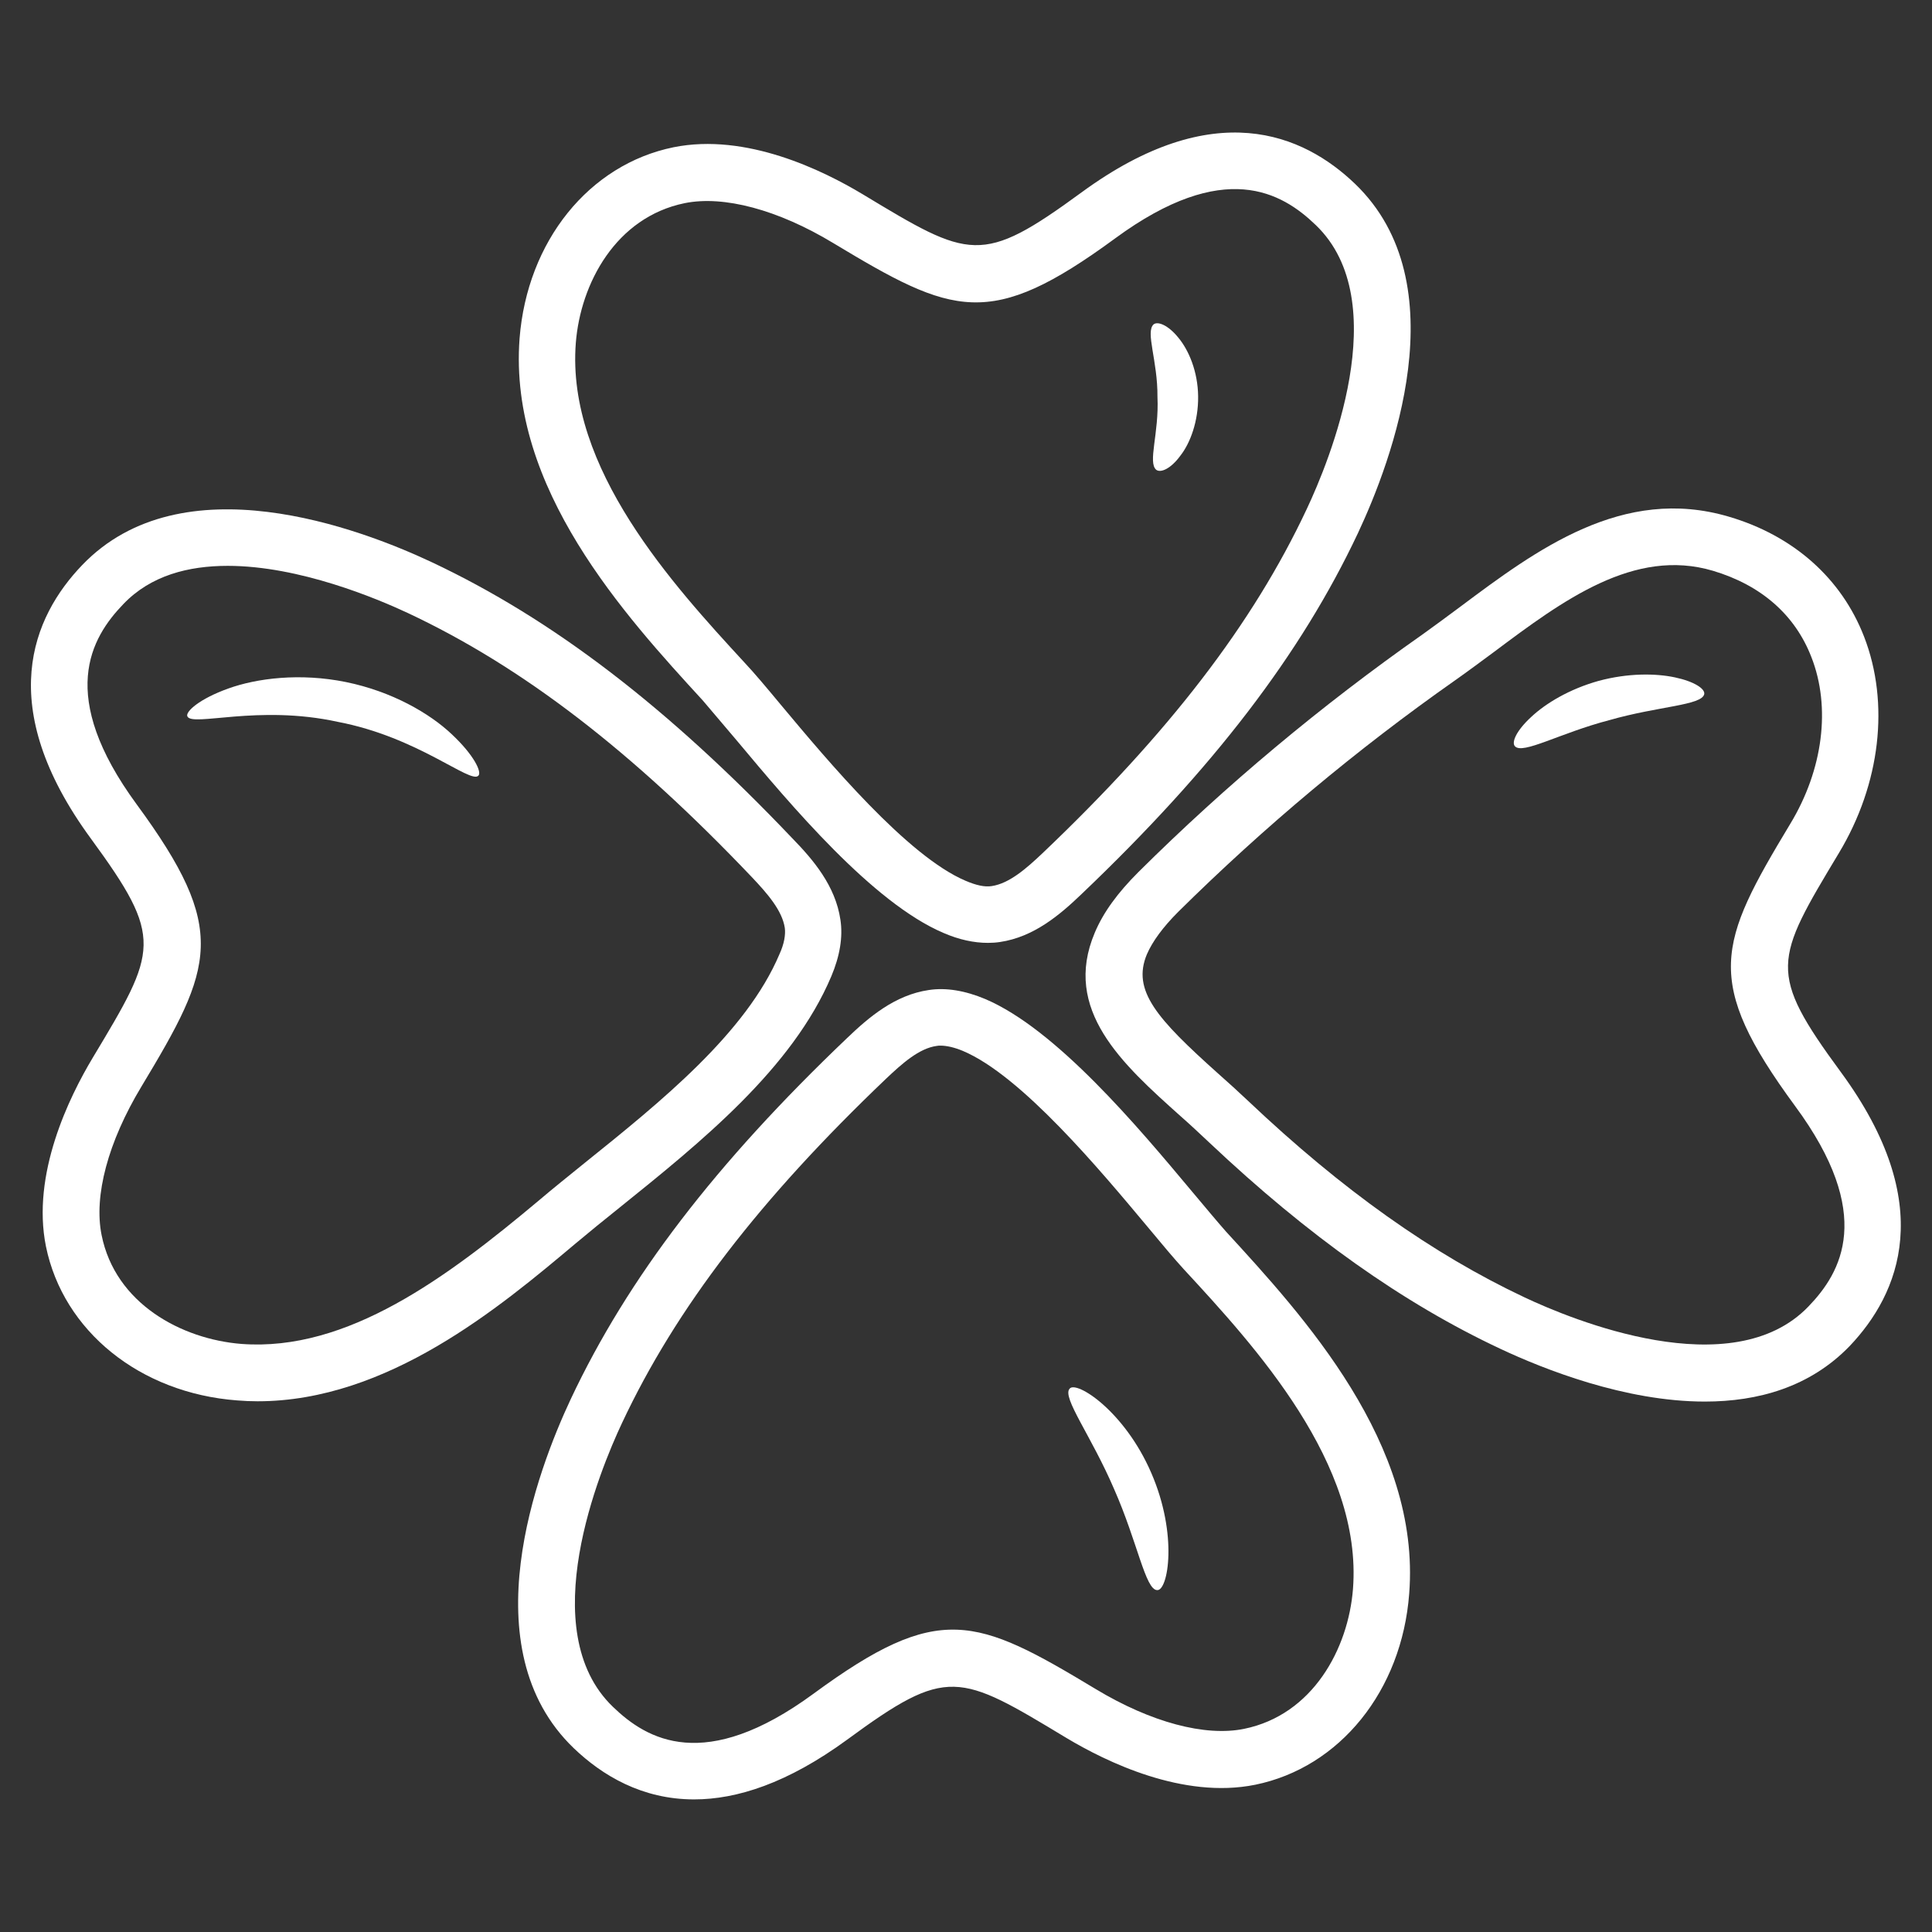 <svg width="60" height="60" viewBox="0 0 60 60" fill="none" xmlns="http://www.w3.org/2000/svg">
<rect x="0" y="0" width="60" height="60" fill="#333333" stroke="none"/>
<path d="M37.009 36.991C35.337 34.991 32.8 31.964 30.6 31.027C29.973 30.764 29.382 30.664 28.846 30.746C27.791 30.9 26.982 31.591 26.309 32.236C22.227 36.127 19.5 39.682 17.727 43.446C16.682 45.673 14.591 51.191 17.818 54.291C18.7 55.136 19.936 55.882 21.555 55.882C22.882 55.882 24.455 55.382 26.309 54.027C29.427 51.736 29.773 51.955 33.118 53.973C34.346 54.709 36.736 55.882 38.982 55.427C41.609 54.891 43.536 52.509 43.764 49.491C44.127 44.837 40.482 40.873 38.073 38.246C37.8 37.937 37.437 37.5 37.009 36.991ZM42.018 49.346C41.873 51.2 40.773 53.255 38.636 53.691C37.428 53.937 35.746 53.491 34.028 52.455C30.3 50.209 29.164 49.736 25.264 52.6C21.882 55.082 20.091 54.027 19.037 53.009C16.564 50.636 18.628 45.655 19.318 44.191C20.991 40.627 23.6 37.236 27.518 33.5C28.018 33.027 28.546 32.555 29.091 32.482C29.127 32.473 29.173 32.473 29.209 32.473C29.4 32.473 29.637 32.527 29.9 32.636C31.718 33.4 34.173 36.346 35.646 38.109C36.091 38.646 36.473 39.1 36.764 39.418C38.991 41.827 42.318 45.455 42.018 49.346Z" fill="white"/>
<path d="M22.891 23.009C24.564 25.009 27.1 28.036 29.3 28.973C29.782 29.182 30.245 29.282 30.682 29.282C30.809 29.282 30.936 29.273 31.055 29.255C32.109 29.1 32.918 28.409 33.591 27.764C37.673 23.873 40.4 20.318 42.173 16.555C43.218 14.327 45.309 8.809 42.082 5.709C40.473 4.164 37.7 2.964 33.591 5.973C30.473 8.255 30.127 8.046 26.782 6.027C25.555 5.291 23.173 4.118 20.918 4.573C18.291 5.109 16.373 7.491 16.136 10.509C15.782 15.164 19.418 19.127 21.827 21.755C22.1 22.073 22.464 22.509 22.891 23.009ZM17.882 10.655C18.027 8.8 19.127 6.746 21.264 6.309C22.473 6.064 24.155 6.509 25.873 7.546C29.6 9.791 30.736 10.264 34.636 7.4C38.018 4.918 39.809 5.973 40.864 6.991C43.336 9.364 41.273 14.345 40.582 15.809C38.909 19.373 36.3 22.764 32.373 26.5C31.873 26.973 31.346 27.436 30.8 27.518C30.582 27.555 30.309 27.491 29.991 27.355C28.182 26.591 25.718 23.645 24.245 21.882C23.8 21.346 23.418 20.891 23.118 20.573C20.909 18.173 17.582 14.546 17.882 10.655Z" fill="white"/>
<path d="M57.173 33.3C54.882 30.182 55.1 29.836 57.109 26.491C58.4 24.346 58.691 21.836 57.891 19.773C57.191 17.964 55.7 16.636 53.691 16.046C50.4 15.073 47.718 17.073 45.346 18.846C44.955 19.136 44.564 19.427 44.182 19.7C41.046 21.9 38.073 24.382 35.355 27.082C34.709 27.727 34.264 28.336 34 28.964C32.982 31.364 34.855 33.045 36.664 34.664C36.964 34.927 37.264 35.209 37.564 35.491C40.618 38.373 43.573 40.473 46.6 41.891C47.937 42.518 50.464 43.527 52.946 43.527C54.591 43.527 56.209 43.082 57.446 41.8C58.982 40.182 60.182 37.4 57.173 33.3ZM56.164 40.573C53.791 43.045 48.809 40.982 47.346 40.291C44.491 38.946 41.682 36.955 38.773 34.2C38.464 33.909 38.146 33.618 37.837 33.346C35.927 31.636 35.146 30.764 35.618 29.636C35.791 29.236 36.118 28.791 36.591 28.318C39.246 25.691 42.136 23.273 45.191 21.127C45.591 20.846 45.991 20.546 46.4 20.245C48.536 18.645 50.755 17 53.2 17.727C54.691 18.173 55.746 19.091 56.255 20.409C56.864 21.964 56.618 23.9 55.6 25.582C53.355 29.309 52.882 30.445 55.746 34.346C58.236 37.718 57.182 39.518 56.164 40.573Z" fill="white"/>
<path d="M19.245 37.5C21.764 35.473 24.609 33.182 25.818 30.318C26.082 29.691 26.182 29.1 26.1 28.564C25.945 27.509 25.255 26.7 24.609 26.037C20.727 21.955 17.164 19.227 13.4 17.455C11.173 16.409 5.655 14.318 2.555 17.546C1.009 19.155 -0.191 21.927 2.818 26.037C5.1 29.155 4.891 29.5 2.882 32.846C2.146 34.073 0.973 36.464 1.427 38.709C1.964 41.337 4.346 43.264 7.364 43.491C7.582 43.509 7.791 43.518 8 43.518C12.036 43.518 15.518 40.6 17.864 38.627C18.3 38.264 18.764 37.882 19.245 37.5ZM7.5 41.737C5.646 41.591 3.582 40.491 3.155 38.355C2.909 37.137 3.355 35.464 4.391 33.746C6.636 30.018 7.109 28.882 4.246 24.982C1.764 21.6 2.818 19.809 3.836 18.755C4.682 17.873 5.846 17.573 7.073 17.573C9.3 17.573 11.709 18.591 12.664 19.037C16.227 20.709 19.618 23.318 23.355 27.246C23.827 27.746 24.291 28.273 24.373 28.818C24.4 29.027 24.355 29.309 24.209 29.628C23.173 32.082 20.509 34.227 18.155 36.118C17.664 36.518 17.182 36.9 16.745 37.273C13.882 39.673 10.791 41.982 7.5 41.737Z" fill="white"/>
<path d="M33.218 43.127C32.973 43.391 33.891 44.591 34.6 46.246C35.327 47.891 35.573 49.382 35.937 49.382C36.273 49.409 36.591 47.673 35.755 45.746C34.918 43.809 33.418 42.864 33.218 43.127Z" fill="white"/>
<path d="M10.745 21.182C9.318 20.891 7.973 21.064 7.091 21.382C6.2 21.7 5.755 22.1 5.818 22.246C5.964 22.582 8.009 21.873 10.491 22.418C12.982 22.891 14.6 24.346 14.855 24.091C14.973 23.982 14.718 23.446 14.027 22.8C13.345 22.155 12.173 21.473 10.745 21.182Z" fill="white"/>
<path d="M52.018 21.037C51.418 20.909 50.555 20.9 49.645 21.146C48.736 21.4 48 21.846 47.555 22.264C47.1 22.682 46.936 23.046 47.045 23.173C47.282 23.446 48.446 22.764 49.982 22.364C51.509 21.927 52.855 21.909 52.927 21.555C52.955 21.391 52.618 21.164 52.018 21.037Z" fill="white"/>
<path d="M35.909 14.591C36.045 14.691 36.355 14.564 36.655 14.155C36.964 13.764 37.218 13.082 37.209 12.309C37.2 11.536 36.918 10.873 36.591 10.482C36.273 10.091 35.955 9.973 35.827 10.073C35.564 10.309 35.955 11.2 35.946 12.327C36 13.455 35.636 14.364 35.909 14.591Z" fill="white"/>
</svg>
